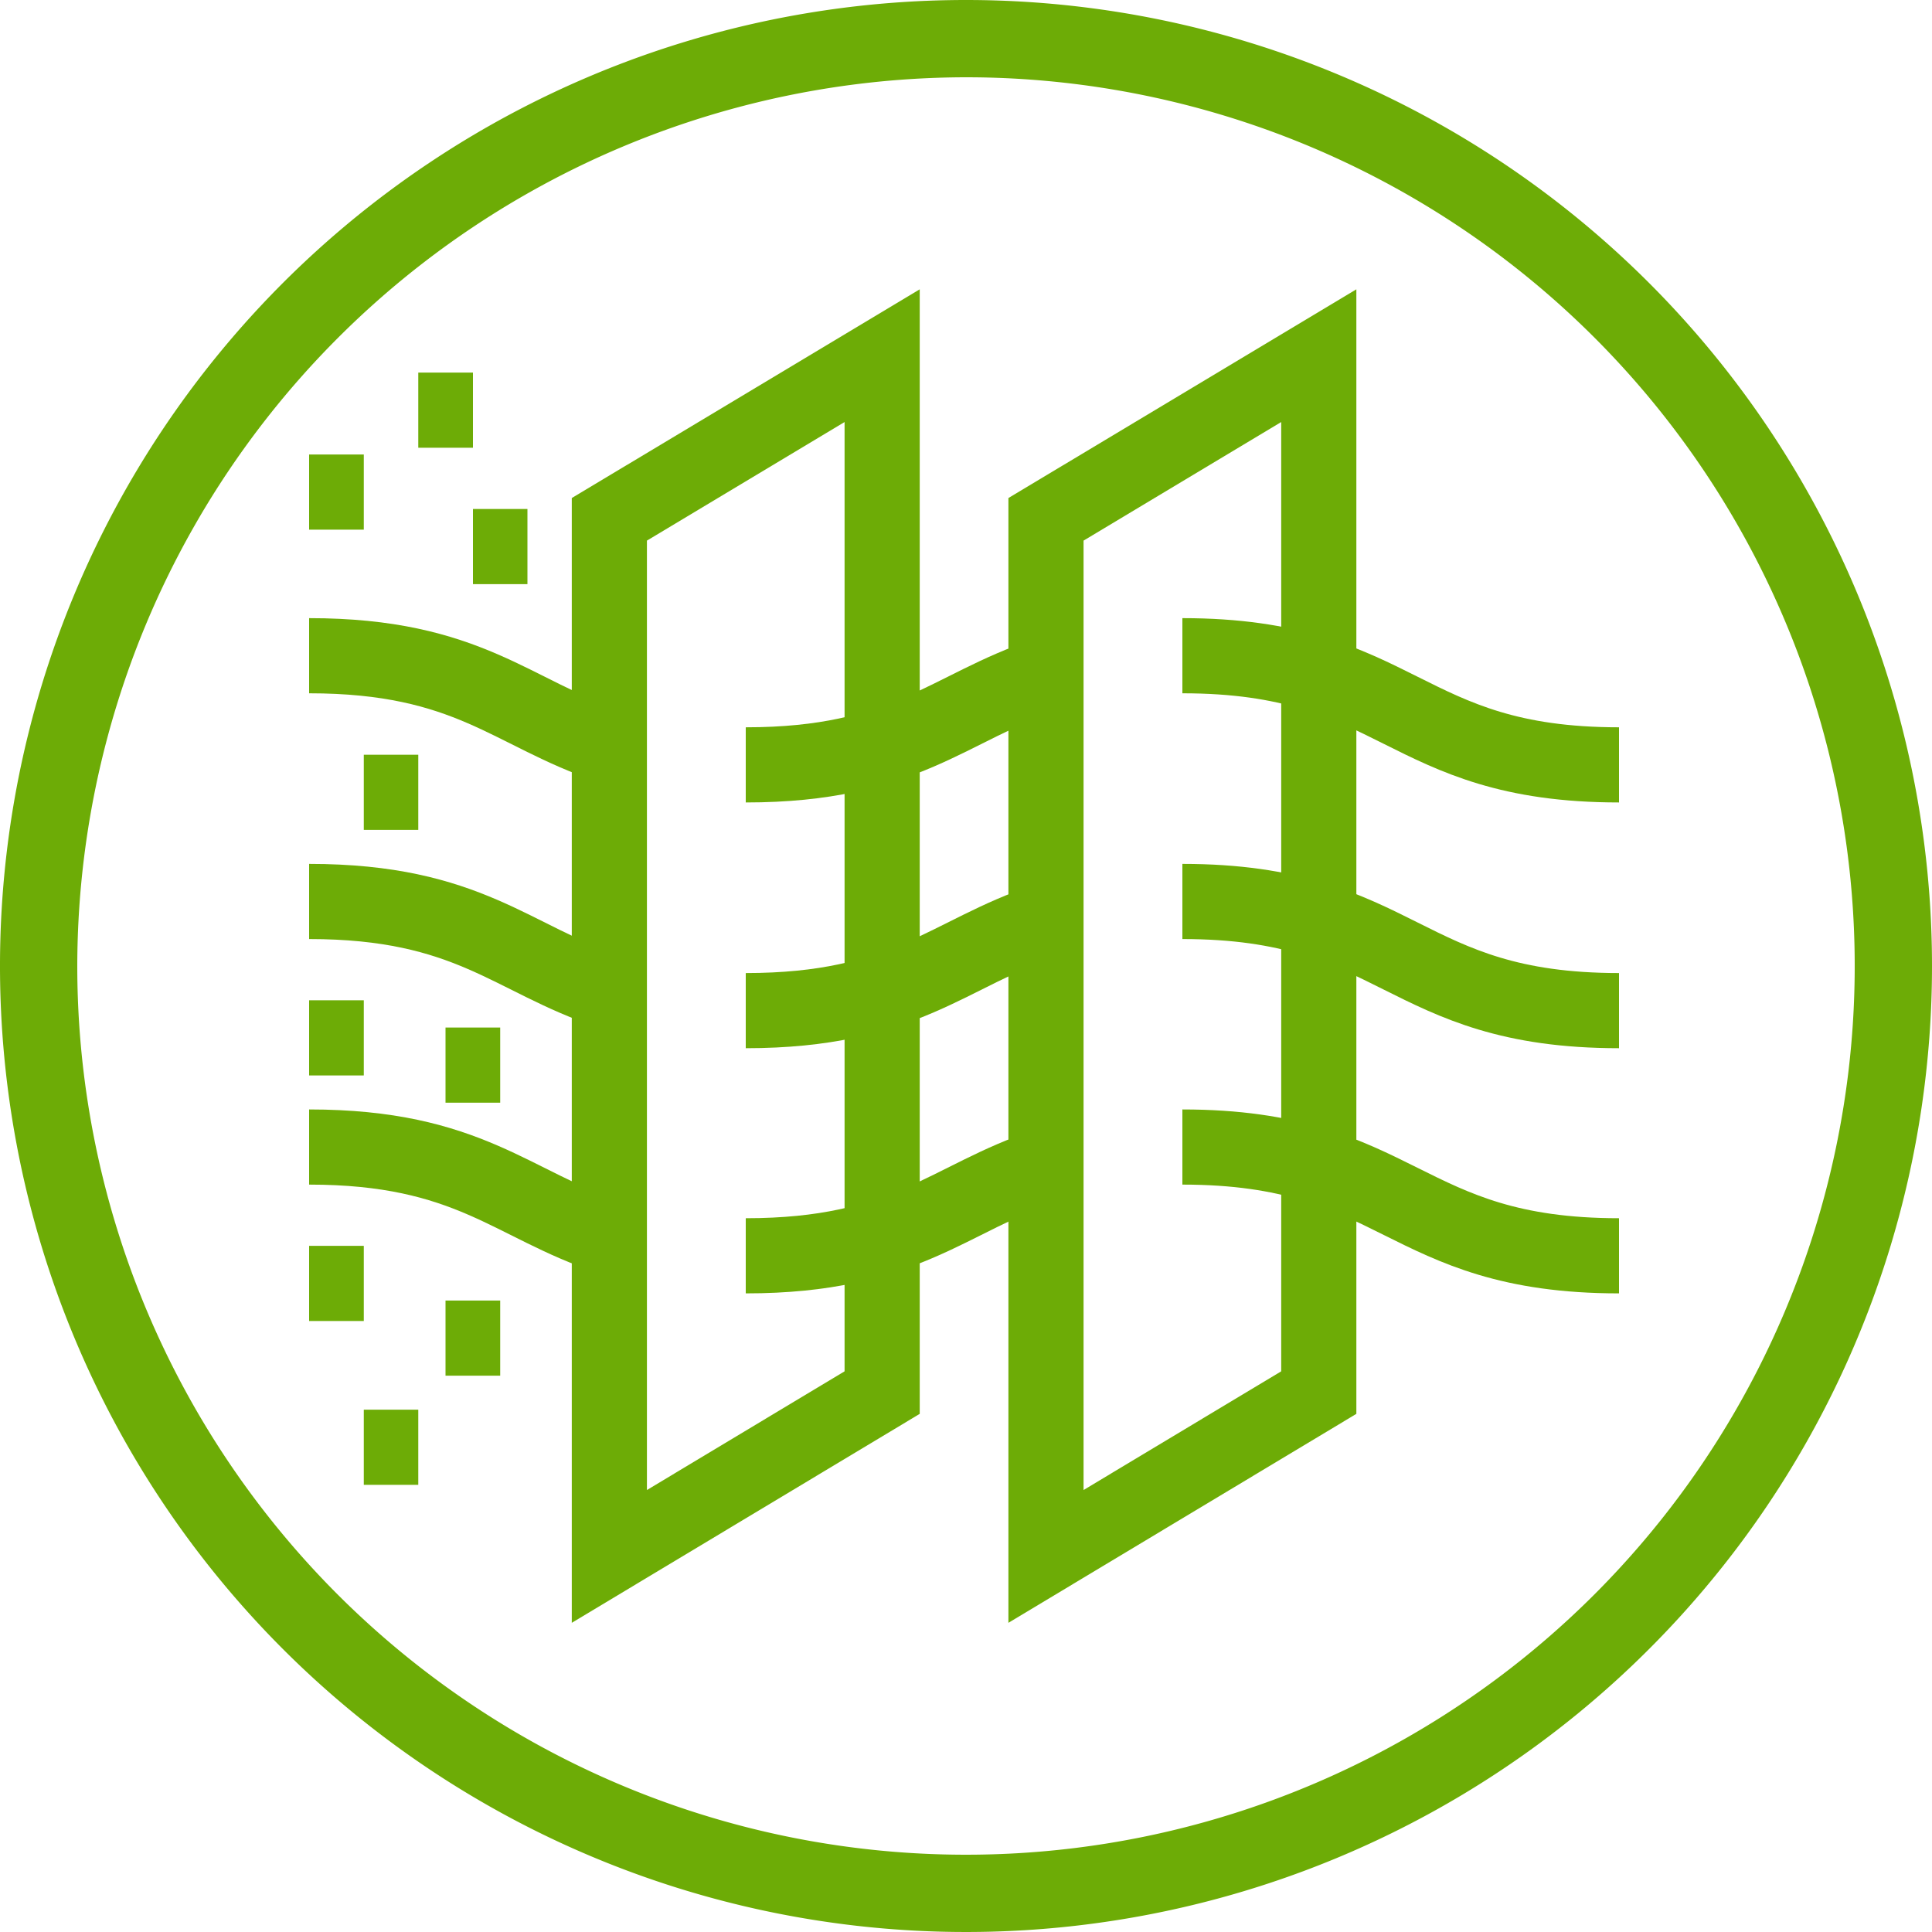 <svg id="Layer_1" data-name="Layer 1" xmlns="http://www.w3.org/2000/svg" viewBox="0 0 100 100"><defs><style>.cls-1{fill:none;stroke:#6dac06;stroke-miterlimit:10;stroke-width:3.89px;}.cls-2{fill:#6dac06;}</style></defs><title>Improve Air Quality
</title><path class="cls-1" d="M61.2,33.94c11.3,0,11.3,5.65,22.6,5.65"/><path class="cls-1" d="M38.6,39.59c8.28,0,10.5-3,15.54-4.66"/><path class="cls-1" d="M16,33.94c8.28,0,10.49,3,15.54,4.67"/><path class="cls-1" d="M61.2,46.66c11.3,0,11.3,5.65,22.6,5.65"/><path class="cls-1" d="M38.6,52.31c8.28,0,10.5-3,15.54-4.66"/><path class="cls-1" d="M16,46.66c8.28,0,10.49,3,15.54,4.66"/><path class="cls-1" d="M61.2,59.37C72.5,59.37,72.5,65,83.8,65"/><path class="cls-1" d="M38.6,65c8.28,0,10.5-3,15.54-4.66"/><path class="cls-1" d="M16,59.37c8.28,0,10.49,3,15.54,4.66"/><polygon class="cls-1" points="45.66 18.41 31.54 26.88 31.54 80.56 45.66 72.08 45.66 18.41"/><polygon class="cls-1" points="68.26 18.41 54.14 26.88 54.14 80.56 68.26 72.08 68.26 18.41"/><line class="cls-1" x1="16" y1="25.47" x2="18.83" y2="25.47"/><line class="cls-1" x1="16" y1="66.43" x2="18.83" y2="66.43"/><line class="cls-1" x1="23.06" y1="69.26" x2="25.89" y2="69.26"/><line class="cls-1" x1="18.83" y1="74.91" x2="21.65" y2="74.91"/><line class="cls-1" x1="18.83" y1="41.01" x2="21.65" y2="41.01"/><line class="cls-1" x1="21.65" y1="21.23" x2="24.48" y2="21.23"/><line class="cls-1" x1="24.48" y1="28.29" x2="27.3" y2="28.29"/><line class="cls-1" x1="23.06" y1="55.13" x2="25.89" y2="55.13"/><line class="cls-1" x1="16" y1="53.72" x2="18.83" y2="53.72"/><path class="cls-2" d="M50,4A46,46,0,1,1,4,50,46.06,46.06,0,0,1,50,4m0-4a50,50,0,1,0,50,50A50,50,0,0,0,50,0Z"/></svg>